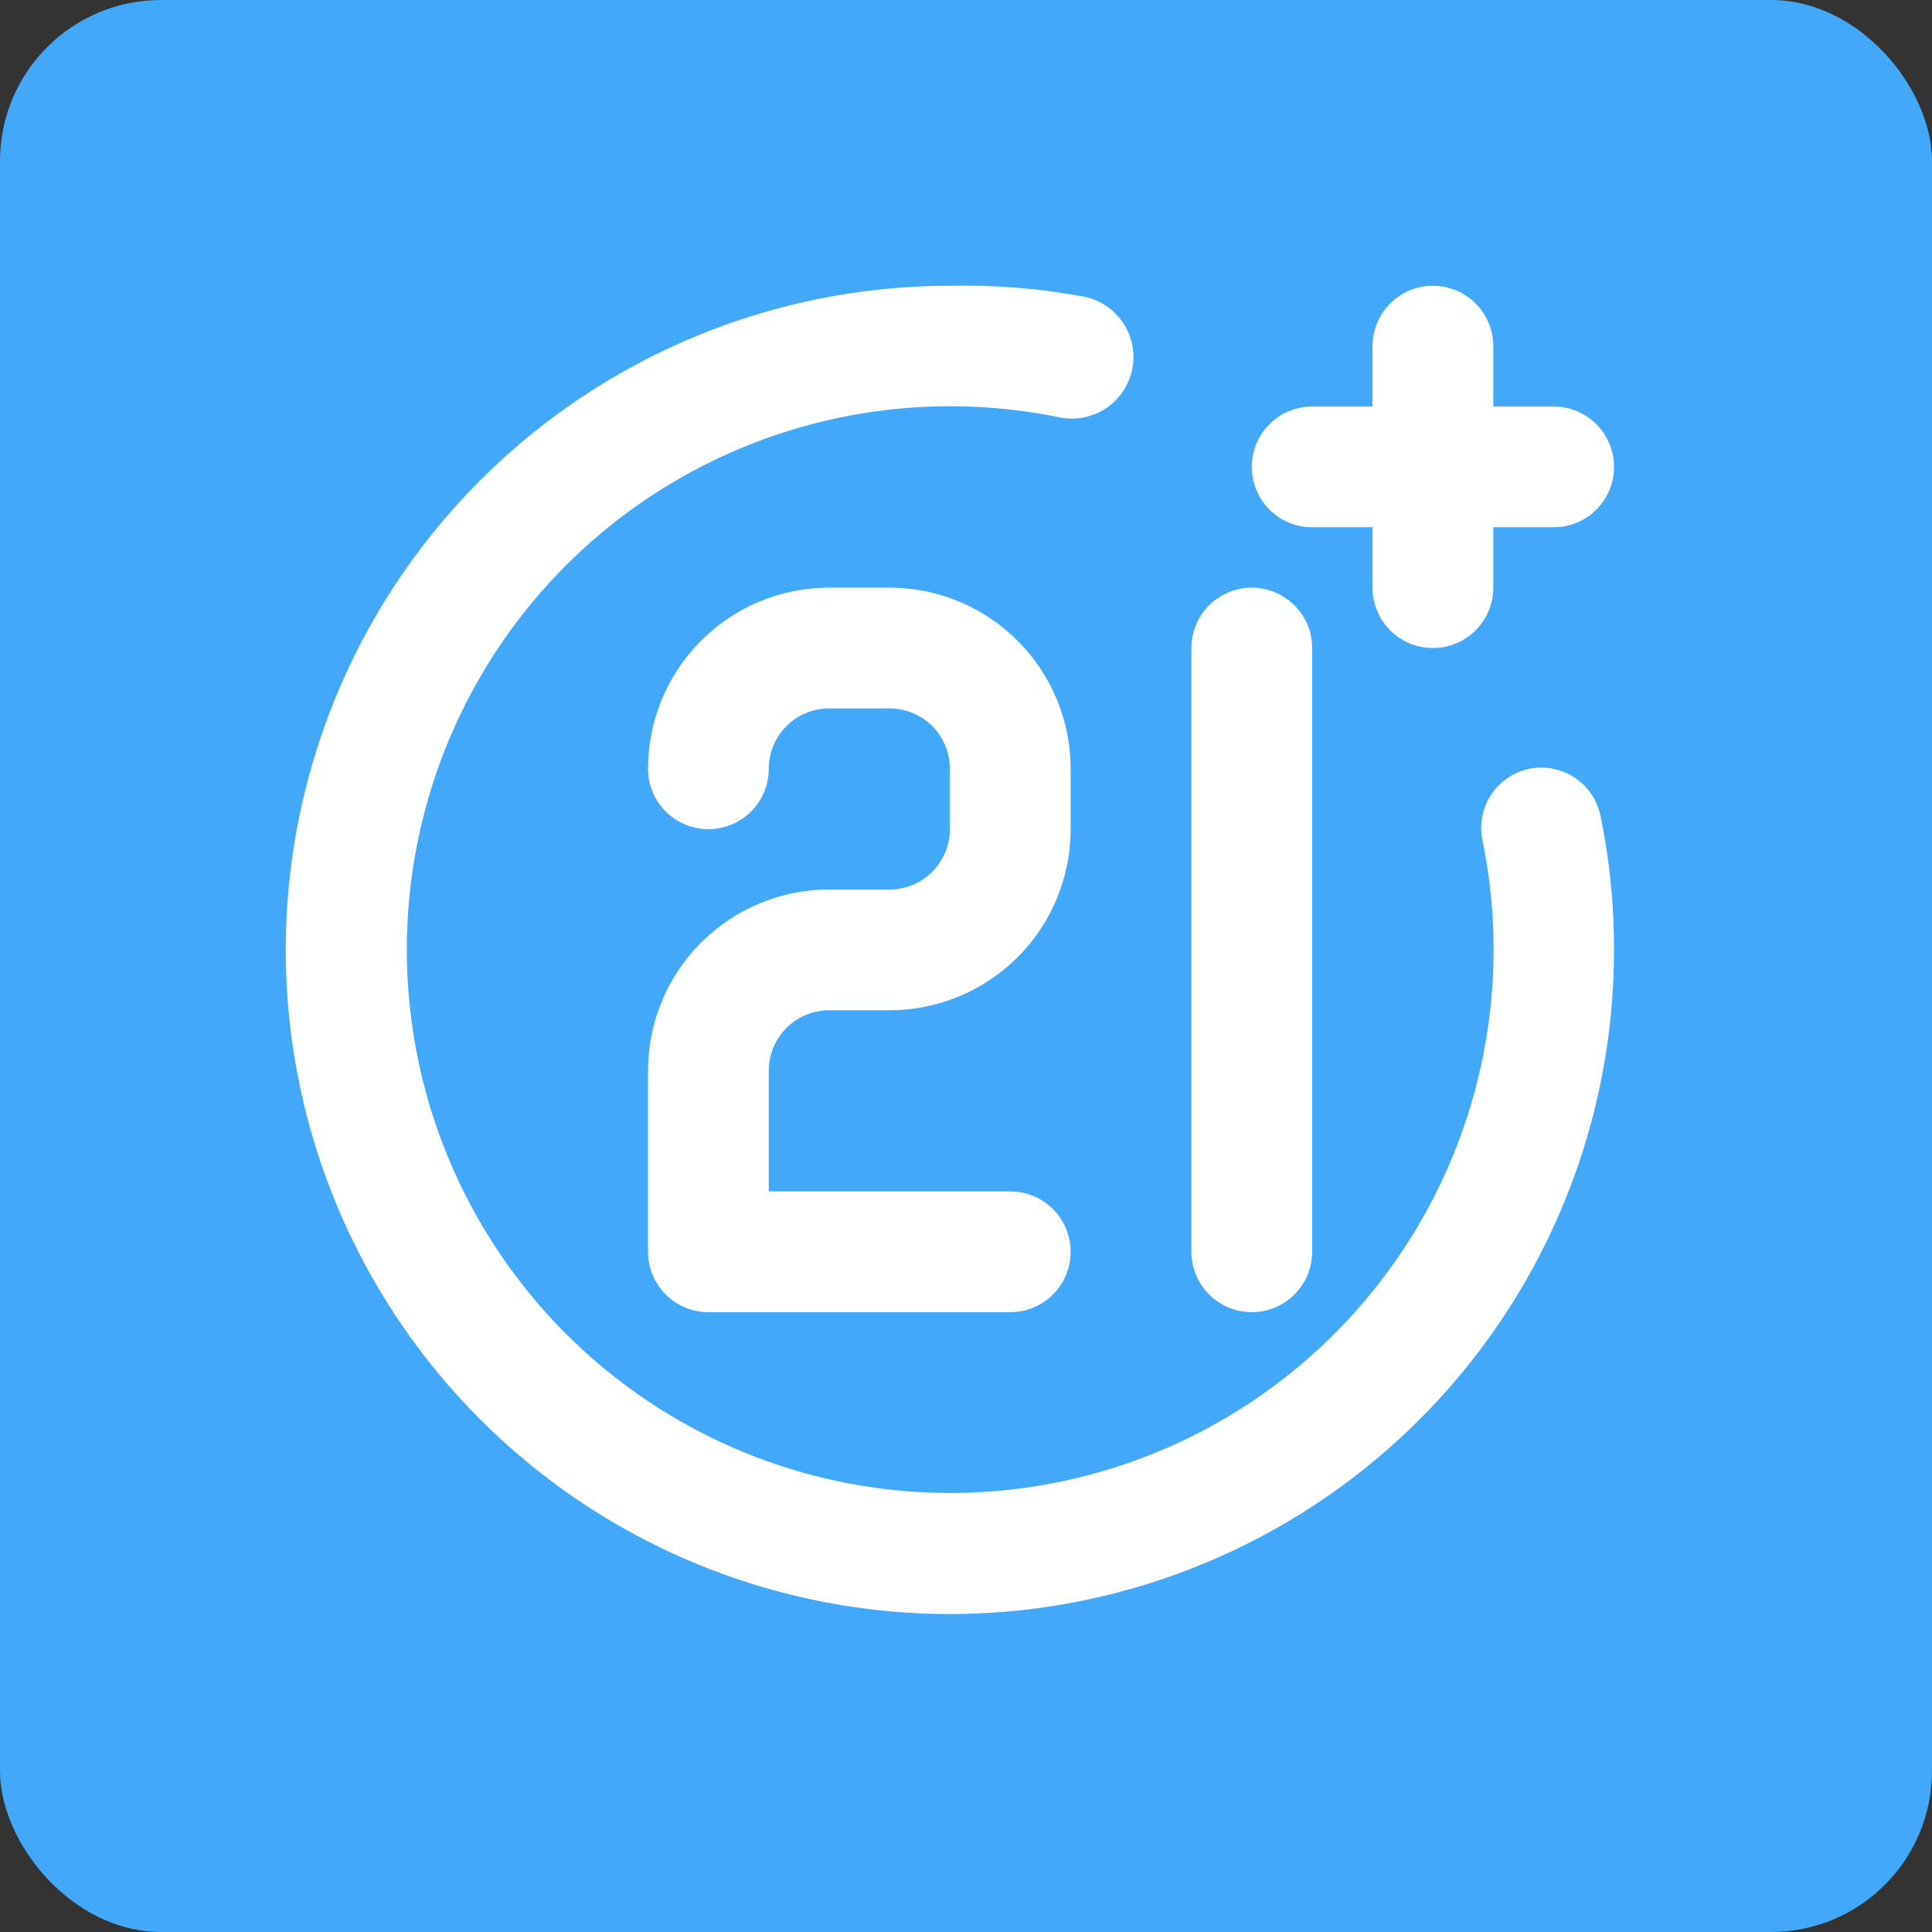 <svg width="60" height="60" viewBox="0 0 60 60" fill="none" xmlns="http://www.w3.org/2000/svg">
<rect x="0" y="0" width="60" height="60" fill="#333333" stroke="none"/>
<rect width="60" height="60" rx="5" fill="#42A8FA"/>
<path d="M38.875 40.75C39.372 40.75 39.849 40.553 40.201 40.201C40.553 39.849 40.75 39.373 40.75 38.875V20.125C40.75 19.628 40.553 19.151 40.201 18.799C39.849 18.448 39.372 18.25 38.875 18.25C38.378 18.25 37.901 18.448 37.549 18.799C37.197 19.151 37 19.628 37 20.125V38.875C37 39.373 37.197 39.849 37.549 40.201C37.901 40.553 38.378 40.75 38.875 40.75ZM40.75 16.375H42.625V18.25C42.625 18.747 42.823 19.224 43.174 19.576C43.526 19.928 44.003 20.125 44.5 20.125C44.997 20.125 45.474 19.928 45.826 19.576C46.178 19.224 46.375 18.747 46.375 18.25V16.375H48.25C48.747 16.375 49.224 16.178 49.576 15.826C49.928 15.474 50.125 14.998 50.125 14.5C50.125 14.003 49.928 13.526 49.576 13.174C49.224 12.823 48.747 12.625 48.25 12.625H46.375V10.75C46.375 10.253 46.178 9.776 45.826 9.424C45.474 9.073 44.997 8.875 44.5 8.875C44.003 8.875 43.526 9.073 43.174 9.424C42.823 9.776 42.625 10.253 42.625 10.75V12.625H40.75C40.253 12.625 39.776 12.823 39.424 13.174C39.073 13.526 38.875 14.003 38.875 14.5C38.875 14.998 39.073 15.474 39.424 15.826C39.776 16.178 40.253 16.375 40.75 16.375ZM47.5 23.875C47.259 23.924 47.029 24.021 46.825 24.159C46.621 24.296 46.446 24.473 46.31 24.678C46.175 24.884 46.081 25.114 46.034 25.356C45.987 25.598 45.988 25.846 46.038 26.088C46.77 29.643 46.336 33.34 44.8 36.629C43.265 39.918 40.71 42.625 37.514 44.347C34.318 46.069 30.653 46.714 27.061 46.187C23.47 45.661 20.144 43.99 17.577 41.423C15.01 38.857 13.339 35.531 12.813 31.939C12.286 28.347 12.932 24.682 14.654 21.486C16.375 18.291 19.082 15.735 22.371 14.2C25.66 12.665 29.357 12.231 32.913 12.963C33.41 13.062 33.926 12.96 34.348 12.679C34.77 12.397 35.063 11.96 35.163 11.463C35.262 10.965 35.16 10.449 34.879 10.027C34.597 9.605 34.16 9.312 33.663 9.213C32.29 8.957 30.895 8.844 29.5 8.875C25.421 8.875 21.433 10.085 18.041 12.351C14.65 14.617 12.006 17.839 10.445 21.607C8.884 25.376 8.475 29.523 9.271 33.524C10.067 37.525 12.031 41.2 14.916 44.084C17.8 46.969 21.475 48.933 25.476 49.729C29.477 50.525 33.624 50.116 37.393 48.555C41.162 46.994 44.383 44.351 46.649 40.959C48.915 37.567 50.125 33.579 50.125 29.5C50.129 28.115 49.991 26.733 49.712 25.375C49.668 25.131 49.574 24.897 49.438 24.689C49.303 24.48 49.126 24.301 48.92 24.162C48.715 24.022 48.483 23.925 48.239 23.876C47.995 23.826 47.744 23.826 47.5 23.875ZM25.75 31.375H27.625C29.117 31.375 30.548 30.783 31.602 29.728C32.657 28.673 33.25 27.242 33.25 25.75V23.875C33.25 22.383 32.657 20.953 31.602 19.898C30.548 18.843 29.117 18.25 27.625 18.25H25.75C24.258 18.25 22.827 18.843 21.773 19.898C20.718 20.953 20.125 22.383 20.125 23.875C20.125 24.372 20.323 24.849 20.674 25.201C21.026 25.553 21.503 25.75 22 25.75C22.497 25.75 22.974 25.553 23.326 25.201C23.677 24.849 23.875 24.372 23.875 23.875C23.875 23.378 24.073 22.901 24.424 22.549C24.776 22.198 25.253 22 25.75 22H27.625C28.122 22 28.599 22.198 28.951 22.549C29.302 22.901 29.5 23.378 29.5 23.875V25.75C29.5 26.247 29.302 26.724 28.951 27.076C28.599 27.428 28.122 27.625 27.625 27.625H25.75C24.258 27.625 22.827 28.218 21.773 29.273C20.718 30.328 20.125 31.758 20.125 33.25V38.875C20.125 39.373 20.323 39.849 20.674 40.201C21.026 40.553 21.503 40.75 22 40.75H31.375C31.872 40.75 32.349 40.553 32.701 40.201C33.053 39.849 33.25 39.373 33.25 38.875C33.25 38.378 33.053 37.901 32.701 37.549C32.349 37.198 31.872 37 31.375 37H23.875V33.25C23.875 32.753 24.073 32.276 24.424 31.924C24.776 31.573 25.253 31.375 25.75 31.375Z" fill="white"/>
</svg>
